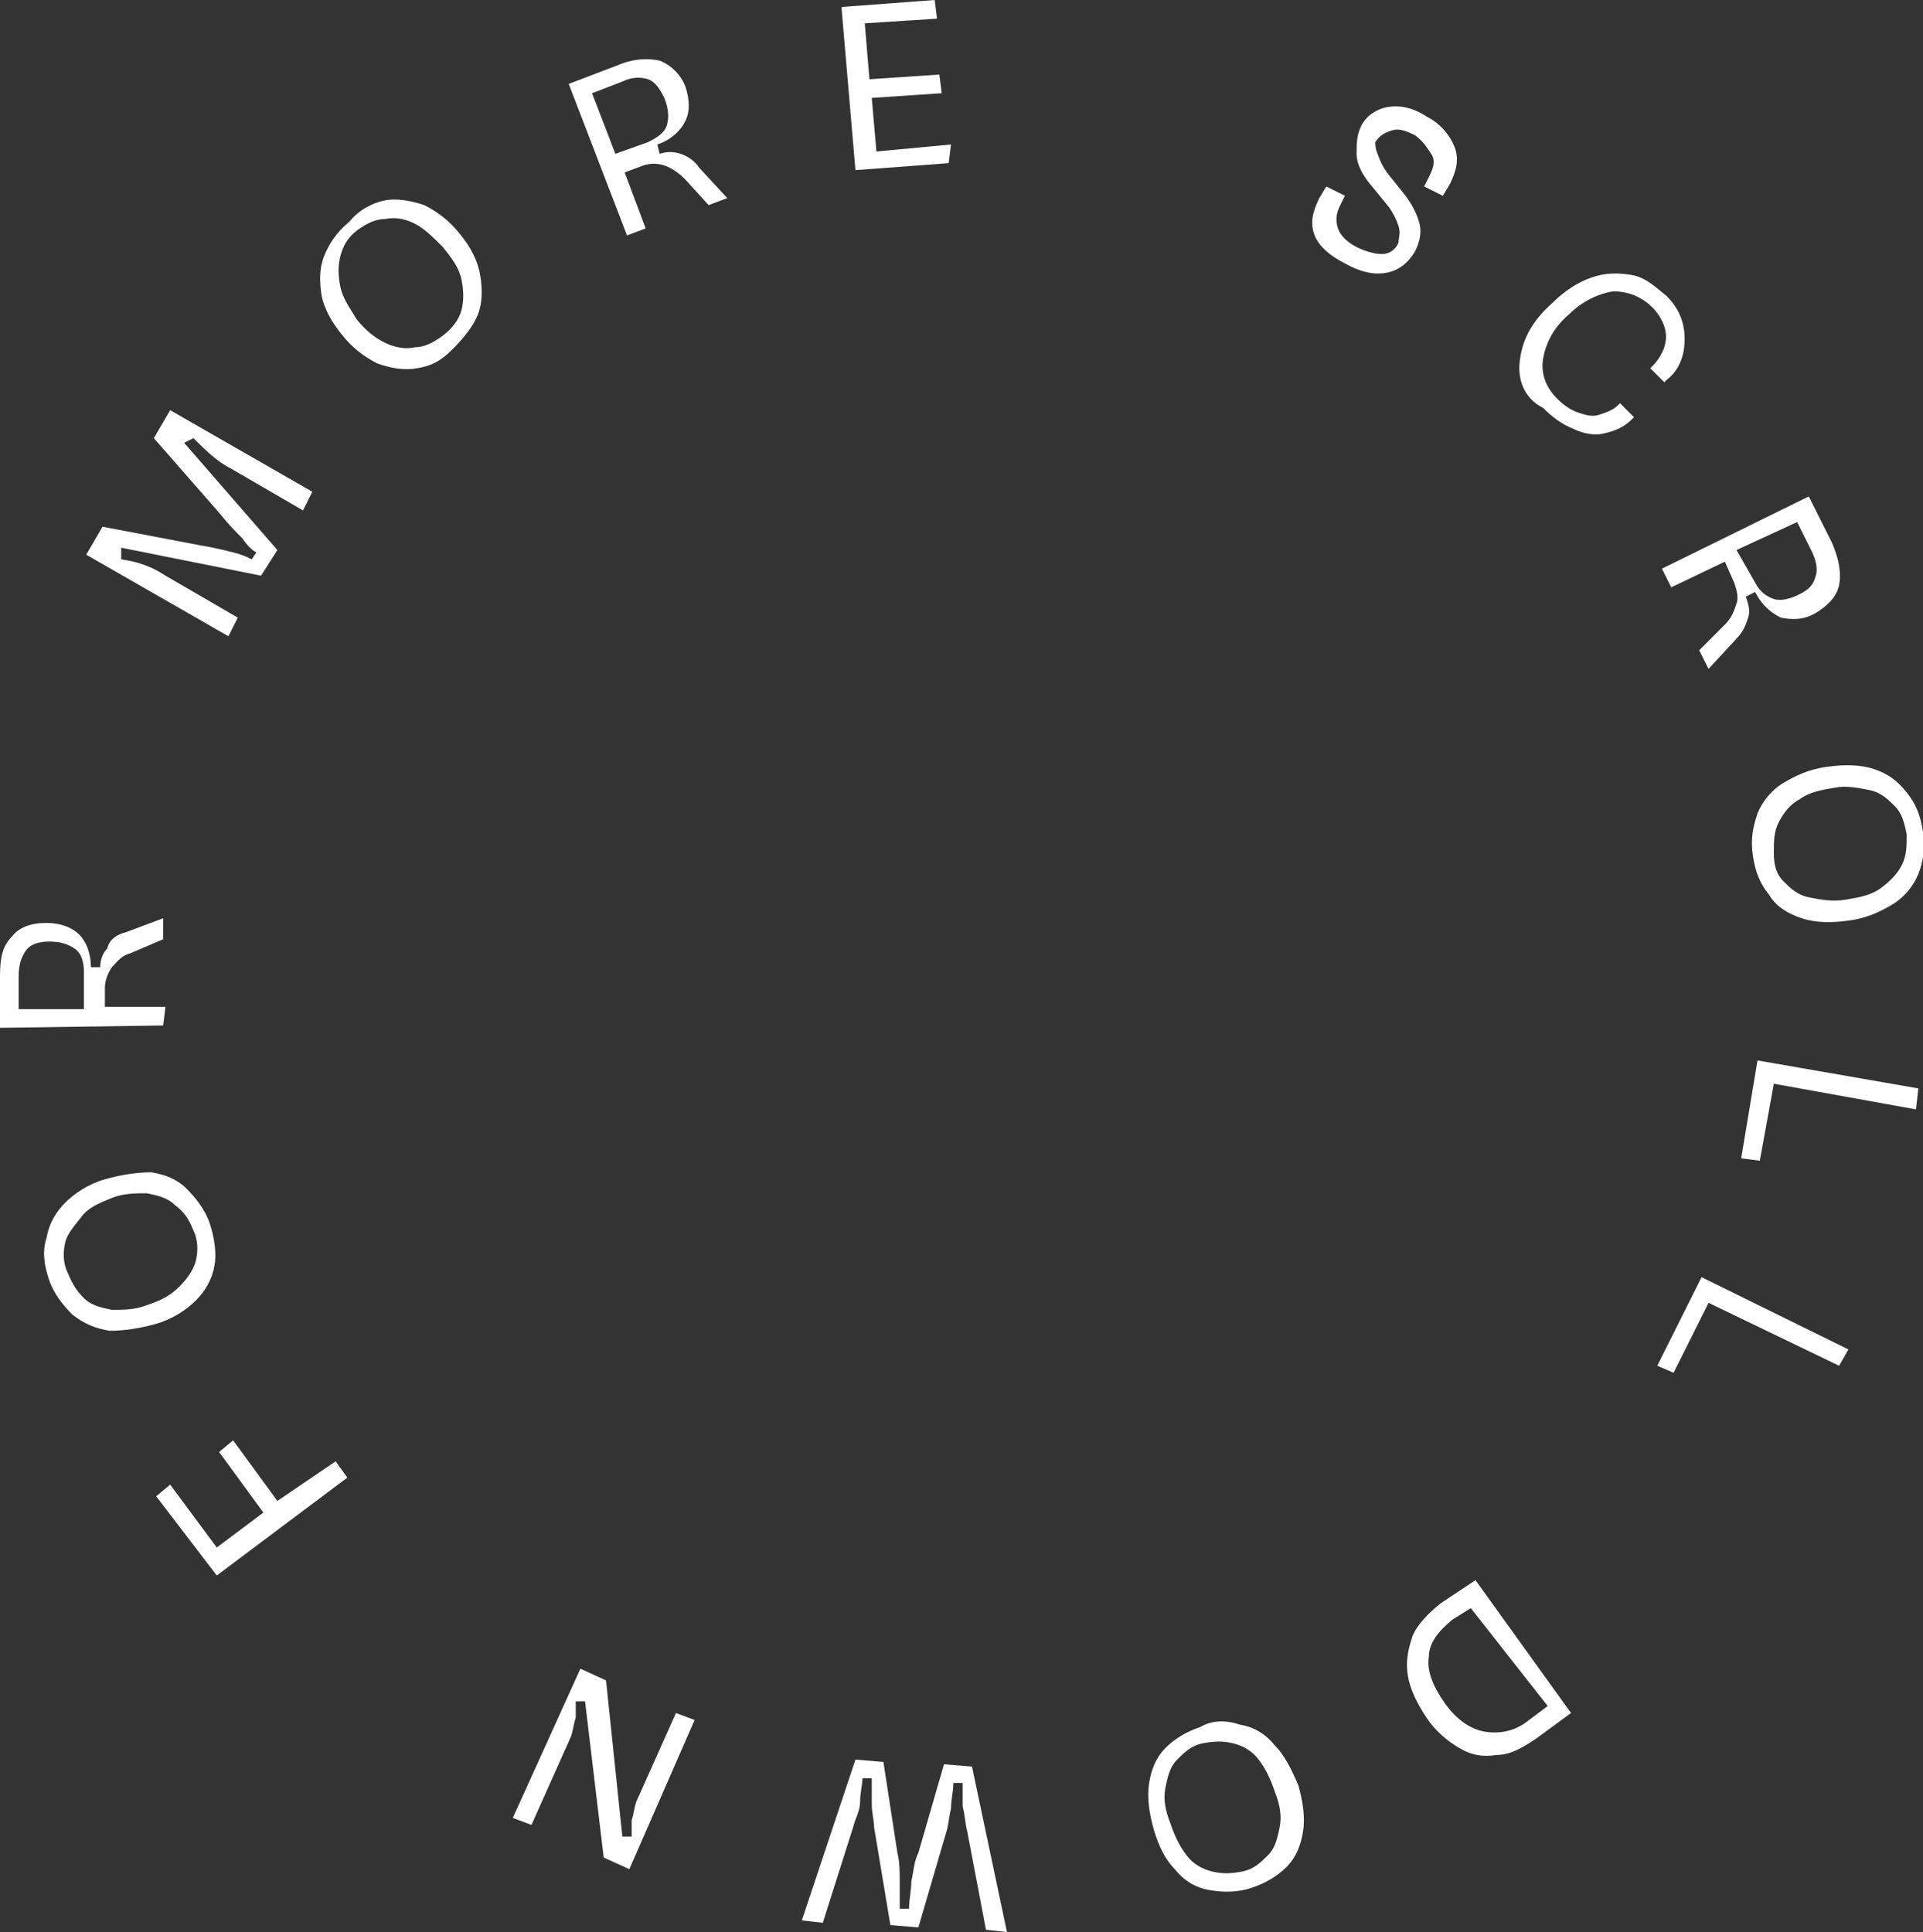 <?xml version="1.0" encoding="utf-8"?>
<!-- Generator: Adobe Illustrator 28.0.0, SVG Export Plug-In . SVG Version: 6.00 Build 0)  -->
<svg version="1.1" id="Layer_1" xmlns="http://www.w3.org/2000/svg" xmlns:xlink="http://www.w3.org/1999/xlink" x="0px" y="0px"
	 viewBox="0 0 82.5 82.9" style="enable-background:new 0 0 82.5 82.9;" xml:space="preserve">
<rect x="0" y="0" width="82.5" height="82.9" fill="#333333" stroke="none"/>
<style type="text/css">
	.st0{fill:#FFFFFF;}
	path{fill:#FFFFFF;}
</style>
<g>
	<path class="st0" d="M-344.8-127.6c-0.4-0.4-0.6-0.8-0.6-1.5v-0.6h0.9v0.5c0,0.4,0.1,0.7,0.4,1c0.3,0.2,0.6,0.4,1.1,0.4
		c0.5,0,0.8-0.1,1.1-0.3c0.3-0.2,0.4-0.5,0.4-0.8c0-0.2-0.1-0.4-0.3-0.6c-0.2-0.2-0.4-0.4-0.7-0.5l-1.3-0.5c-0.4-0.2-0.8-0.4-1-0.8
		c-0.2-0.3-0.4-0.7-0.4-1.1c0-0.6,0.2-1,0.6-1.4c0.4-0.3,0.9-0.5,1.7-0.5c0.7,0,1.3,0.2,1.7,0.5c0.4,0.4,0.6,0.8,0.6,1.5v0.6h-0.9
		v-0.5c0-0.4-0.1-0.7-0.4-1s-0.6-0.4-1-0.4c-0.4,0-0.8,0.1-1,0.3c-0.2,0.2-0.4,0.4-0.4,0.8c0,0.2,0.1,0.5,0.3,0.7
		c0.2,0.2,0.4,0.4,0.8,0.5l1.2,0.5c0.5,0.2,0.8,0.4,1.1,0.8c0.3,0.3,0.4,0.7,0.4,1.1c0,0.6-0.2,1.1-0.6,1.4c-0.4,0.3-1,0.5-1.8,0.5
		C-343.8-127.1-344.3-127.2-344.8-127.6z"/>
	<path class="st0" d="M-334.4-128c-0.6-0.6-0.8-1.5-0.8-2.7c0-0.8,0.1-1.4,0.4-2c0.3-0.5,0.6-1,1.1-1.2c0.5-0.3,1.1-0.4,1.7-0.4
		c0.5,0,1,0.1,1.4,0.3c0.4,0.2,0.7,0.5,1,0.9c0.2,0.4,0.4,0.8,0.4,1.3v0.2h-0.9v-0.2c0-0.3-0.1-0.6-0.2-0.9s-0.4-0.5-0.7-0.6
		s-0.6-0.2-1-0.2c-0.7,0-1.3,0.3-1.7,0.8c-0.4,0.5-0.6,1.2-0.6,2.1c0,0.9,0.2,1.6,0.6,2.1c0.4,0.5,1,0.8,1.7,0.8
		c0.4,0,0.7-0.1,1.1-0.2c0.3-0.1,0.6-0.3,0.7-0.6c0.2-0.3,0.3-0.5,0.3-0.8v-0.2h0.9v0.2c0,0.5-0.1,0.9-0.4,1.2
		c-0.2,0.4-0.6,0.7-1,0.9s-0.9,0.3-1.5,0.3C-333.1-127.1-333.8-127.4-334.4-128z"/>
	<path class="st0" d="M-323.3-127.2v-7h2.2c0.8,0,1.3,0.2,1.7,0.5c0.4,0.3,0.6,0.8,0.6,1.5c0,0.6-0.2,1.1-0.5,1.4
		c-0.3,0.3-0.8,0.5-1.4,0.5v0.4c0.3,0,0.6,0.1,0.8,0.3c0.2,0.2,0.4,0.5,0.6,0.8l0.6,1.6l-0.9,0l-0.6-1.5c-0.1-0.4-0.3-0.6-0.6-0.8
		c-0.3-0.2-0.6-0.3-0.9-0.3h-0.8v2.6H-323.3z M-321-130.6c0.4,0,0.8-0.1,1-0.4c0.2-0.3,0.4-0.6,0.4-1.1c0-0.4-0.1-0.8-0.4-1
		s-0.6-0.4-1.1-0.4h-1.4v2.8H-321z"/>
	<path class="st0" d="M-311.7-127.5c-0.5-0.3-0.9-0.7-1.1-1.3c-0.3-0.6-0.4-1.2-0.4-1.9c0-0.7,0.1-1.4,0.4-1.9
		c0.3-0.5,0.6-1,1.1-1.3c0.5-0.3,1.1-0.4,1.8-0.4s1.3,0.1,1.8,0.4c0.5,0.3,0.9,0.7,1.1,1.3c0.3,0.5,0.4,1.2,0.4,1.9
		c0,0.7-0.1,1.4-0.4,1.9c-0.3,0.5-0.6,1-1.1,1.3s-1.1,0.4-1.8,0.4S-311.2-127.2-311.7-127.5z M-308.7-128.2c0.4-0.2,0.6-0.6,0.8-1
		c0.2-0.4,0.3-0.9,0.3-1.5c0-0.6-0.1-1.1-0.3-1.5c-0.2-0.4-0.5-0.8-0.8-1c-0.4-0.2-0.8-0.4-1.3-0.4s-0.9,0.1-1.3,0.4
		c-0.4,0.2-0.6,0.6-0.8,1c-0.2,0.4-0.3,0.9-0.3,1.5c0,0.6,0.1,1.1,0.3,1.5c0.2,0.4,0.5,0.8,0.8,1c0.4,0.2,0.8,0.4,1.3,0.4
		S-309.1-128-308.7-128.2z"/>
	<path class="st0" d="M-299.9-134.2v6.2h3.4v0.8h-4.2v-7H-299.9z"/>
	<path class="st0" d="M-290.1-134.2v6.2h3.4v0.8h-4.2v-7H-290.1z"/>
	<path class="st0" d="M-274.2-127.2v-7h1.8c0.7,0,1.3,0.1,1.8,0.4c0.5,0.3,0.9,0.7,1.2,1.2s0.4,1.1,0.4,1.9c0,0.7-0.1,1.4-0.4,1.9
		s-0.7,0.9-1.2,1.2c-0.5,0.3-1.1,0.4-1.8,0.4H-274.2z M-272.4-128c0.8,0,1.4-0.2,1.8-0.7c0.4-0.5,0.6-1.2,0.6-2c0-0.8-0.2-1.5-0.6-2
		c-0.4-0.5-1-0.7-1.8-0.7h-1v5.4H-272.4z"/>
	<path class="st0" d="M-262.1-127.5c-0.5-0.3-0.9-0.7-1.1-1.3c-0.3-0.6-0.4-1.2-0.4-1.9c0-0.7,0.1-1.4,0.4-1.9
		c0.3-0.5,0.6-1,1.1-1.3c0.5-0.3,1.1-0.4,1.8-0.4s1.3,0.1,1.8,0.4c0.5,0.3,0.9,0.7,1.1,1.3c0.3,0.5,0.4,1.2,0.4,1.9
		c0,0.7-0.1,1.4-0.4,1.9c-0.3,0.5-0.6,1-1.1,1.3s-1.1,0.4-1.8,0.4S-261.6-127.2-262.1-127.5z M-259.1-128.2c0.4-0.2,0.6-0.6,0.8-1
		c0.2-0.4,0.3-0.9,0.3-1.5c0-0.6-0.1-1.1-0.3-1.5c-0.2-0.4-0.5-0.8-0.8-1c-0.4-0.2-0.8-0.4-1.3-0.4s-0.9,0.1-1.3,0.4
		c-0.4,0.2-0.6,0.6-0.8,1c-0.2,0.4-0.3,0.9-0.3,1.5c0,0.6,0.1,1.1,0.3,1.5c0.2,0.4,0.5,0.8,0.8,1c0.4,0.2,0.8,0.4,1.3,0.4
		S-259.4-128-259.1-128.2z"/>
	<path class="st0" d="M-250.1-127.2l-1.9-7h0.9l1.1,4.1c0.1,0.4,0.2,0.7,0.2,1.1c0.1,0.4,0.1,0.7,0.1,1h0.4c0-0.4,0-0.7,0-1.1
		c0-0.4,0.1-0.7,0.2-1l0.9-4.1h1.2l0.9,4.1c0.1,0.3,0.1,0.6,0.2,1c0,0.4,0,0.7,0,1.1h0.4c0-0.3,0-0.6,0.1-1c0.1-0.4,0.1-0.7,0.2-1.1
		l1.1-4.1h0.9l-1.9,7h-1.2l-0.8-3.9c-0.1-0.4-0.2-0.8-0.2-1.2c0-0.4,0-0.8,0-1.2h-0.4c0,0.4,0,0.8,0,1.2c0,0.4-0.1,0.8-0.2,1.2
		l-0.8,3.9H-250.1z"/>
	<path class="st0" d="M-237.6-127.2v-7h1.1l3.4,5.8l0.3-0.2c-0.1-0.2-0.2-0.4-0.2-0.7c-0.1-0.3-0.1-0.5-0.1-0.8v-4.1h0.9v7h-1.2
		l-3.4-5.8l-0.3,0.2c0.1,0.2,0.2,0.4,0.2,0.7c0.1,0.3,0.1,0.5,0.1,0.8v4.1H-237.6z"/>
	<path class="st0" d="M-218-127.2h-0.9v-7h4.2v0.8h-3.4v2.5h3.2v0.8h-3.2V-127.2z"/>
	<path class="st0" d="M-207.9-127.5c-0.5-0.3-0.9-0.7-1.1-1.3c-0.3-0.6-0.4-1.2-0.4-1.9c0-0.7,0.1-1.4,0.4-1.9
		c0.3-0.5,0.6-1,1.1-1.3c0.5-0.3,1.1-0.4,1.8-0.4c0.7,0,1.3,0.1,1.8,0.4c0.5,0.3,0.9,0.7,1.1,1.3c0.3,0.5,0.4,1.2,0.4,1.9
		c0,0.7-0.1,1.4-0.4,1.9c-0.3,0.5-0.6,1-1.1,1.3s-1.1,0.4-1.8,0.4C-206.8-127.1-207.4-127.2-207.9-127.5z M-204.8-128.2
		c0.4-0.2,0.6-0.6,0.8-1c0.2-0.4,0.3-0.9,0.3-1.5c0-0.6-0.1-1.1-0.3-1.5c-0.2-0.4-0.5-0.8-0.8-1c-0.4-0.2-0.8-0.4-1.3-0.4
		s-0.9,0.1-1.3,0.4c-0.4,0.2-0.6,0.6-0.8,1c-0.2,0.4-0.3,0.9-0.3,1.5c0,0.6,0.1,1.1,0.3,1.5c0.2,0.4,0.5,0.8,0.8,1
		c0.4,0.2,0.8,0.4,1.3,0.4S-205.2-128-204.8-128.2z"/>
	<path class="st0" d="M-196.9-127.2v-7h2.2c0.8,0,1.3,0.2,1.7,0.5c0.4,0.3,0.6,0.8,0.6,1.5c0,0.6-0.2,1.1-0.5,1.4
		c-0.3,0.3-0.8,0.5-1.4,0.5v0.4c0.3,0,0.6,0.1,0.8,0.3c0.2,0.2,0.4,0.5,0.6,0.8l0.6,1.6l-0.9,0l-0.6-1.5c-0.1-0.4-0.3-0.6-0.6-0.8
		c-0.3-0.2-0.6-0.3-0.9-0.3h-0.8v2.6H-196.9z M-194.6-130.6c0.4,0,0.8-0.1,1-0.4c0.2-0.3,0.3-0.6,0.3-1.1c0-0.4-0.1-0.8-0.4-1
		s-0.6-0.4-1.1-0.4h-1.4v2.8H-194.6z"/>
	<path class="st0" d="M-179.4-127.2v-7h1.3l1.4,4c0.2,0.6,0.3,1,0.4,1.4c0.1,0.4,0.2,0.6,0.2,0.8h0.4c0-0.2,0.1-0.5,0.2-0.8
		c0.1-0.4,0.3-0.8,0.4-1.4l1.4-4h1.3v7h-0.9v-3.6c0-0.7,0.1-1.4,0.4-2l-0.4-0.1l-2,5.8h-1.3l-2-5.8l-0.4,0.1c0.2,0.7,0.4,1.3,0.4,2
		v3.6H-179.4z"/>
	<path class="st0" d="M-165-127.5c-0.5-0.3-0.9-0.7-1.1-1.3c-0.3-0.6-0.4-1.2-0.4-1.9c0-0.7,0.1-1.4,0.4-1.9c0.3-0.5,0.6-1,1.1-1.3
		c0.5-0.3,1.1-0.4,1.8-0.4c0.7,0,1.3,0.1,1.8,0.4c0.5,0.3,0.9,0.7,1.1,1.3c0.3,0.5,0.4,1.2,0.4,1.9c0,0.7-0.1,1.4-0.4,1.9
		c-0.3,0.5-0.6,1-1.1,1.3s-1.1,0.4-1.8,0.4C-163.9-127.1-164.5-127.2-165-127.5z M-162-128.2c0.4-0.2,0.6-0.6,0.8-1
		c0.2-0.4,0.3-0.9,0.3-1.5c0-0.6-0.1-1.1-0.3-1.5c-0.2-0.4-0.5-0.8-0.8-1c-0.4-0.2-0.8-0.4-1.3-0.4s-0.9,0.1-1.3,0.4
		c-0.4,0.2-0.6,0.6-0.8,1c-0.2,0.4-0.3,0.9-0.3,1.5c0,0.6,0.1,1.1,0.3,1.5c0.2,0.4,0.5,0.8,0.8,1c0.4,0.2,0.8,0.4,1.3,0.4
		S-162.3-128-162-128.2z"/>
	<path class="st0" d="M-154.1-127.2v-7h2.2c0.8,0,1.3,0.2,1.7,0.5c0.4,0.3,0.6,0.8,0.6,1.5c0,0.6-0.2,1.1-0.5,1.4
		c-0.3,0.3-0.8,0.5-1.4,0.5v0.4c0.3,0,0.6,0.1,0.8,0.3c0.2,0.2,0.4,0.5,0.6,0.8l0.6,1.6l-0.9,0l-0.6-1.5c-0.1-0.4-0.3-0.6-0.6-0.8
		c-0.3-0.2-0.6-0.3-0.9-0.3h-0.8v2.6H-154.1z M-151.8-130.6c0.4,0,0.8-0.1,1-0.4c0.2-0.3,0.3-0.6,0.3-1.1c0-0.4-0.1-0.8-0.4-1
		s-0.6-0.4-1.1-0.4h-1.4v2.8H-151.8z"/>
	<path class="st0" d="M-139.5-127.2h-4v-7h4v0.8h-3.2v2.4h3v0.8h-3v2.3h3.2V-127.2z"/>
</g>
<g>
	<path d="M56.4,10.1c-0.2-0.5-0.1-1,0.2-1.6l0.3-0.5l0.8,0.4l-0.2,0.4c-0.2,0.4-0.2,0.7-0.1,1s0.4,0.6,0.8,0.8
		c0.4,0.2,0.8,0.3,1.1,0.3c0.3,0,0.6-0.2,0.7-0.5C60,10.2,60.1,10,60,9.7c-0.1-0.3-0.2-0.5-0.4-0.8l-0.9-1.1
		c-0.3-0.4-0.5-0.8-0.5-1.2s0-0.8,0.2-1.2C58.6,5,59,4.7,59.5,4.6c0.5-0.1,1.1,0,1.7,0.4c0.6,0.3,1,0.8,1.2,1.3
		c0.2,0.5,0.1,1-0.2,1.6l-0.3,0.5l-0.8-0.4l0.2-0.4c0.2-0.4,0.3-0.7,0.1-1s-0.4-0.6-0.7-0.8c-0.4-0.2-0.7-0.3-1-0.2
		s-0.5,0.2-0.7,0.5C59,6.1,59,6.4,59.1,6.6c0.1,0.3,0.2,0.5,0.4,0.8l0.8,1c0.3,0.4,0.5,0.8,0.6,1.2s0,0.8-0.2,1.2
		c-0.3,0.5-0.7,0.8-1.2,0.9s-1.1,0-1.8-0.4C57.1,11,56.6,10.6,56.4,10.1z"/>
	<path d="M65.2,15.5c0.1-0.9,0.5-1.7,1.4-2.5c0.5-0.5,1.1-0.9,1.7-1.1c0.6-0.2,1.1-0.2,1.7-0.1s1,0.5,1.5,0.9
		c0.4,0.4,0.6,0.8,0.7,1.2s0.1,0.9,0,1.3c-0.1,0.4-0.3,0.8-0.7,1.1l-0.1,0.1l-0.6-0.6l0.1-0.1c0.2-0.2,0.4-0.5,0.5-0.8
		c0.1-0.3,0.1-0.6,0-0.9s-0.3-0.6-0.5-0.8c-0.5-0.5-1.1-0.7-1.7-0.7c-0.6,0.1-1.3,0.4-1.9,1c-0.7,0.6-1,1.3-1.1,1.9
		c-0.1,0.6,0.1,1.2,0.6,1.7c0.3,0.3,0.6,0.5,0.9,0.6c0.3,0.1,0.6,0.2,0.9,0.1s0.6-0.2,0.8-0.4l0.1-0.1l0.6,0.6l-0.1,0.1
		c-0.3,0.3-0.7,0.5-1.2,0.6c-0.4,0.1-0.9,0-1.3-0.2c-0.5-0.2-0.9-0.5-1.3-0.9C65.4,17.1,65.1,16.3,65.2,15.5z"/>
	<path d="M71.3,24.4l6.3-3.1l1,2c0.3,0.7,0.4,1.3,0.3,1.8s-0.5,0.9-1,1.2c-0.5,0.3-1,0.3-1.5,0.2c-0.4-0.2-0.8-0.5-1.1-1.1l-0.4,0.2
		c0.1,0.3,0.2,0.6,0.1,0.9c-0.1,0.3-0.2,0.6-0.5,0.9l-1.2,1.3l-0.4-0.8l1.1-1.1c0.3-0.3,0.4-0.6,0.5-0.9c0.1-0.3,0-0.6-0.1-0.9
		L74,24.1l-2.3,1.1L71.3,24.4z M75.3,25c0.2,0.4,0.5,0.6,0.8,0.7s0.7,0,1.1-0.2c0.4-0.2,0.6-0.4,0.7-0.8c0.1-0.3,0-0.7-0.2-1.1
		l-0.6-1.2l-2.6,1.2L75.3,25z"/>
	<path d="M75.4,34.9c0.2-0.5,0.6-1,1.1-1.3s1.1-0.6,1.9-0.7c0.7-0.1,1.4-0.1,2,0.1c0.6,0.2,1,0.5,1.4,1s0.6,1,0.7,1.7
		c0.1,0.7,0,1.3-0.2,1.8c-0.2,0.5-0.6,1-1.1,1.3c-0.5,0.3-1.1,0.6-1.9,0.7c-0.7,0.1-1.4,0.1-2-0.1c-0.6-0.2-1.1-0.5-1.4-1
		c-0.4-0.5-0.6-1-0.7-1.7S75.2,35.5,75.4,34.9z M76.5,37.8c0.3,0.3,0.6,0.6,1.1,0.7s1,0.2,1.6,0.1c0.6-0.1,1.1-0.2,1.5-0.5
		s0.7-0.6,0.9-1c0.2-0.4,0.2-0.8,0.2-1.3c-0.1-0.5-0.2-0.9-0.5-1.2c-0.3-0.3-0.6-0.6-1.1-0.7c-0.5-0.1-1-0.2-1.5-0.1
		c-0.6,0.1-1.1,0.2-1.5,0.5c-0.4,0.2-0.7,0.6-0.9,1c-0.2,0.4-0.2,0.8-0.2,1.3S76.2,37.5,76.5,37.8z"/>
	<path d="M82.2,47.6l-6.1-1.1l-0.6,3.3l-0.8-0.1l0.7-4.2l6.9,1.2L82.2,47.6z"/>
	<path d="M78.9,58.6l-5.6-2.7l-1.5,3l-0.7-0.3l1.9-3.8l6.3,3.1L78.9,58.6z"/>
	<path d="M63.3,67.8l4.1,5.7l-1.5,1.1c-0.6,0.4-1.1,0.7-1.7,0.7c-0.6,0.1-1.1,0-1.6-0.3s-1-0.7-1.4-1.3c-0.4-0.6-0.7-1.2-0.8-1.8
		s0-1.1,0.2-1.7c0.2-0.5,0.7-1,1.2-1.4L63.3,67.8z M62.3,69.5c-0.6,0.5-1,1-1,1.6c-0.1,0.6,0.2,1.3,0.7,2c0.5,0.7,1.1,1.1,1.7,1.2
		c0.6,0.1,1.3,0,1.9-0.5l0.8-0.6L63.1,69L62.3,69.5z"/>
	<path d="M53.2,74c0.6,0.1,1.1,0.4,1.5,0.9c0.4,0.4,0.7,1,1,1.7c0.2,0.7,0.3,1.4,0.2,2c-0.1,0.6-0.3,1.1-0.7,1.5s-0.9,0.7-1.5,0.9
		c-0.6,0.2-1.2,0.2-1.8,0.1c-0.6-0.1-1.1-0.4-1.5-0.9c-0.4-0.4-0.7-1-0.9-1.7c-0.2-0.7-0.3-1.4-0.2-2c0.1-0.6,0.3-1.1,0.7-1.5
		s0.9-0.7,1.5-0.9C52,73.8,52.6,73.8,53.2,74z M50.5,75.5c-0.3,0.3-0.4,0.7-0.5,1.2s0,1,0.2,1.5c0.2,0.6,0.4,1,0.7,1.4
		s0.7,0.6,1.1,0.7s0.8,0.1,1.3,0s0.8-0.4,1.1-0.7c0.3-0.3,0.4-0.7,0.5-1.2s0-1-0.2-1.5c-0.2-0.6-0.4-1-0.7-1.4s-0.7-0.6-1.1-0.7
		s-0.8-0.1-1.3,0S50.8,75.2,50.5,75.5z"/>
	<path d="M41.7,75.8l1.5,7.1l-0.9-0.1l-0.8-4.2c-0.1-0.4-0.1-0.7-0.2-1.1c0-0.4,0-0.7,0-1l-0.4,0c0,0.4-0.1,0.7-0.1,1.1
		c-0.1,0.4-0.1,0.7-0.2,1l-1.2,4.1l-1.2-0.1l-0.7-4.2c0-0.3-0.1-0.6-0.1-1s0-0.7,0-1.1l-0.4,0c0,0.3-0.1,0.6-0.1,1s-0.2,0.7-0.3,1.1
		l-1.3,4.1l-0.9-0.1l2.3-6.9l1.2,0.1l0.6,3.9c0.1,0.4,0.1,0.8,0.1,1.2s0,0.8,0,1.2l0.4,0c0-0.4,0.1-0.8,0.1-1.2
		c0.1-0.4,0.1-0.8,0.3-1.2l1.1-3.8L41.7,75.8z"/>
	<path d="M29.8,73.8L27,80.2l-1.1-0.5l-0.8-6.7l-0.4,0c0,0.2,0,0.4,0,0.7c-0.1,0.3-0.1,0.5-0.2,0.8l-1.7,3.8L22,78l2.9-6.4l1.1,0.5
		l0.7,6.7l0.4,0c0-0.2,0-0.4,0-0.7c0.1-0.3,0.1-0.5,0.2-0.8l1.7-3.8L29.8,73.8z"/>
	<path d="M14.4,62.7l0.5,0.7l-5.6,4.2l-2.6-3.4l0.6-0.5l2,2.7l2-1.5l-1.9-2.6l0.6-0.5l1.9,2.6L14.4,62.7z"/>
	<path d="M9.2,54.3c-0.1,0.6-0.4,1.1-0.8,1.5c-0.4,0.4-1,0.8-1.7,1c-0.7,0.2-1.4,0.3-2,0.3c-0.6-0.1-1.1-0.3-1.6-0.7
		c-0.4-0.4-0.8-0.9-1-1.5S1.8,53.7,2,53.1c0.1-0.6,0.4-1.1,0.8-1.5c0.4-0.4,1-0.8,1.7-1c0.7-0.2,1.4-0.3,2-0.3
		C7.1,50.4,7.6,50.6,8,51c0.4,0.4,0.8,0.9,1,1.5S9.3,53.8,9.2,54.3z M7.5,51.7c-0.3-0.3-0.7-0.4-1.2-0.5c-0.5,0-1,0-1.5,0.2
		c-0.5,0.2-1,0.4-1.3,0.8s-0.6,0.7-0.7,1.1c-0.1,0.4-0.1,0.9,0.1,1.3c0.2,0.5,0.4,0.8,0.7,1.1c0.3,0.3,0.7,0.4,1.2,0.5
		c0.5,0,1,0,1.5-0.2c0.6-0.2,1-0.4,1.4-0.8c0.3-0.3,0.6-0.7,0.7-1.1c0.1-0.4,0.1-0.9-0.1-1.3C8.1,52.3,7.9,52,7.5,51.7z"/>
	<path d="M7,44l-7,0.1l0-2.2c0-0.8,0.1-1.3,0.5-1.7c0.3-0.4,0.8-0.6,1.5-0.6c0.6,0,1.1,0.2,1.4,0.5c0.3,0.3,0.5,0.8,0.5,1.4l0.4,0
		c0-0.3,0.1-0.6,0.3-0.8C4.7,40.3,5,40.1,5.4,40l1.6-0.6l0,0.9l-1.4,0.6c-0.4,0.1-0.6,0.4-0.8,0.6c-0.2,0.3-0.3,0.6-0.3,0.9l0,0.8
		l2.6,0L7,44z M3.6,41.7c0-0.4-0.1-0.8-0.4-1c-0.3-0.2-0.6-0.3-1.1-0.3c-0.4,0-0.8,0.1-1,0.4c-0.2,0.3-0.3,0.6-0.3,1.1l0,1.4l2.8,0
		L3.6,41.7z"/>
	<path d="M9.8,27.3l-6.1-3.5l0.7-1.2l4.2,0.8c0.6,0.1,1,0.2,1.4,0.3s0.6,0.2,0.8,0.3l0.2-0.3c-0.2-0.1-0.4-0.3-0.6-0.6
		c-0.3-0.3-0.6-0.6-1-1.1l-2.8-3.2l0.7-1.2l6.1,3.5l-0.4,0.8l-3.1-1.8c-0.6-0.3-1.1-0.8-1.6-1.3L7.9,19l4,4.6l-0.7,1.1l-6-1.2
		L5.2,24c0.7,0.1,1.3,0.3,1.9,0.7l3.1,1.8L9.8,27.3z"/>
	<path d="M17.9,15.8c-0.6,0.1-1.1,0-1.7-0.2c-0.6-0.3-1.1-0.7-1.5-1.2c-0.5-0.6-0.8-1.2-0.9-1.7c-0.1-0.6-0.1-1.2,0.1-1.7
		s0.5-1,1.1-1.5C15.4,9,16,8.7,16.5,8.6s1.1,0,1.7,0.2c0.6,0.3,1.1,0.7,1.5,1.2c0.5,0.6,0.8,1.2,0.9,1.8c0.1,0.6,0.1,1.2-0.1,1.7
		c-0.2,0.5-0.6,1-1.1,1.5S18.5,15.7,17.9,15.8z M19.8,13.3c0.1-0.4,0.1-0.8,0-1.3c-0.1-0.5-0.4-0.9-0.8-1.4c-0.4-0.4-0.8-0.8-1.2-1
		c-0.4-0.2-0.8-0.3-1.3-0.2c-0.4,0-0.8,0.2-1.2,0.5c-0.4,0.3-0.6,0.7-0.7,1.1s-0.1,0.8,0,1.3s0.4,0.9,0.7,1.4c0.4,0.5,0.8,0.8,1.2,1
		s0.9,0.3,1.3,0.2c0.4,0,0.8-0.2,1.2-0.5C19.4,14.1,19.7,13.7,19.8,13.3z"/>
	<path d="M26.9,10.1l-2.5-6.5l2.1-0.8c0.7-0.3,1.3-0.3,1.8-0.2c0.5,0.2,0.9,0.6,1.1,1.1c0.2,0.6,0.2,1.1,0,1.5
		c-0.2,0.4-0.6,0.8-1.2,1l0.1,0.4c0.3-0.1,0.6-0.1,0.9,0c0.3,0.1,0.6,0.3,0.8,0.6l1.2,1.3l-0.8,0.3l-1-1.1c-0.3-0.3-0.6-0.5-0.9-0.6
		s-0.6-0.1-0.9,0l-0.8,0.3l0.9,2.4L26.9,10.1z M27.8,6.1c0.4-0.2,0.7-0.4,0.8-0.7c0.1-0.3,0.1-0.7-0.1-1.2c-0.2-0.4-0.4-0.7-0.7-0.8
		c-0.3-0.1-0.7-0.1-1.1,0.1L25.4,4l1,2.6L27.8,6.1z"/>
	<path d="M40.7,7l-4,0.3l-0.6-7l4-0.3l0.1,0.8L37.1,1l0.2,2.4l3-0.2l0.1,0.8l-3,0.2l0.2,2.3l3.2-0.3L40.7,7z"/>
</g>
</svg>
